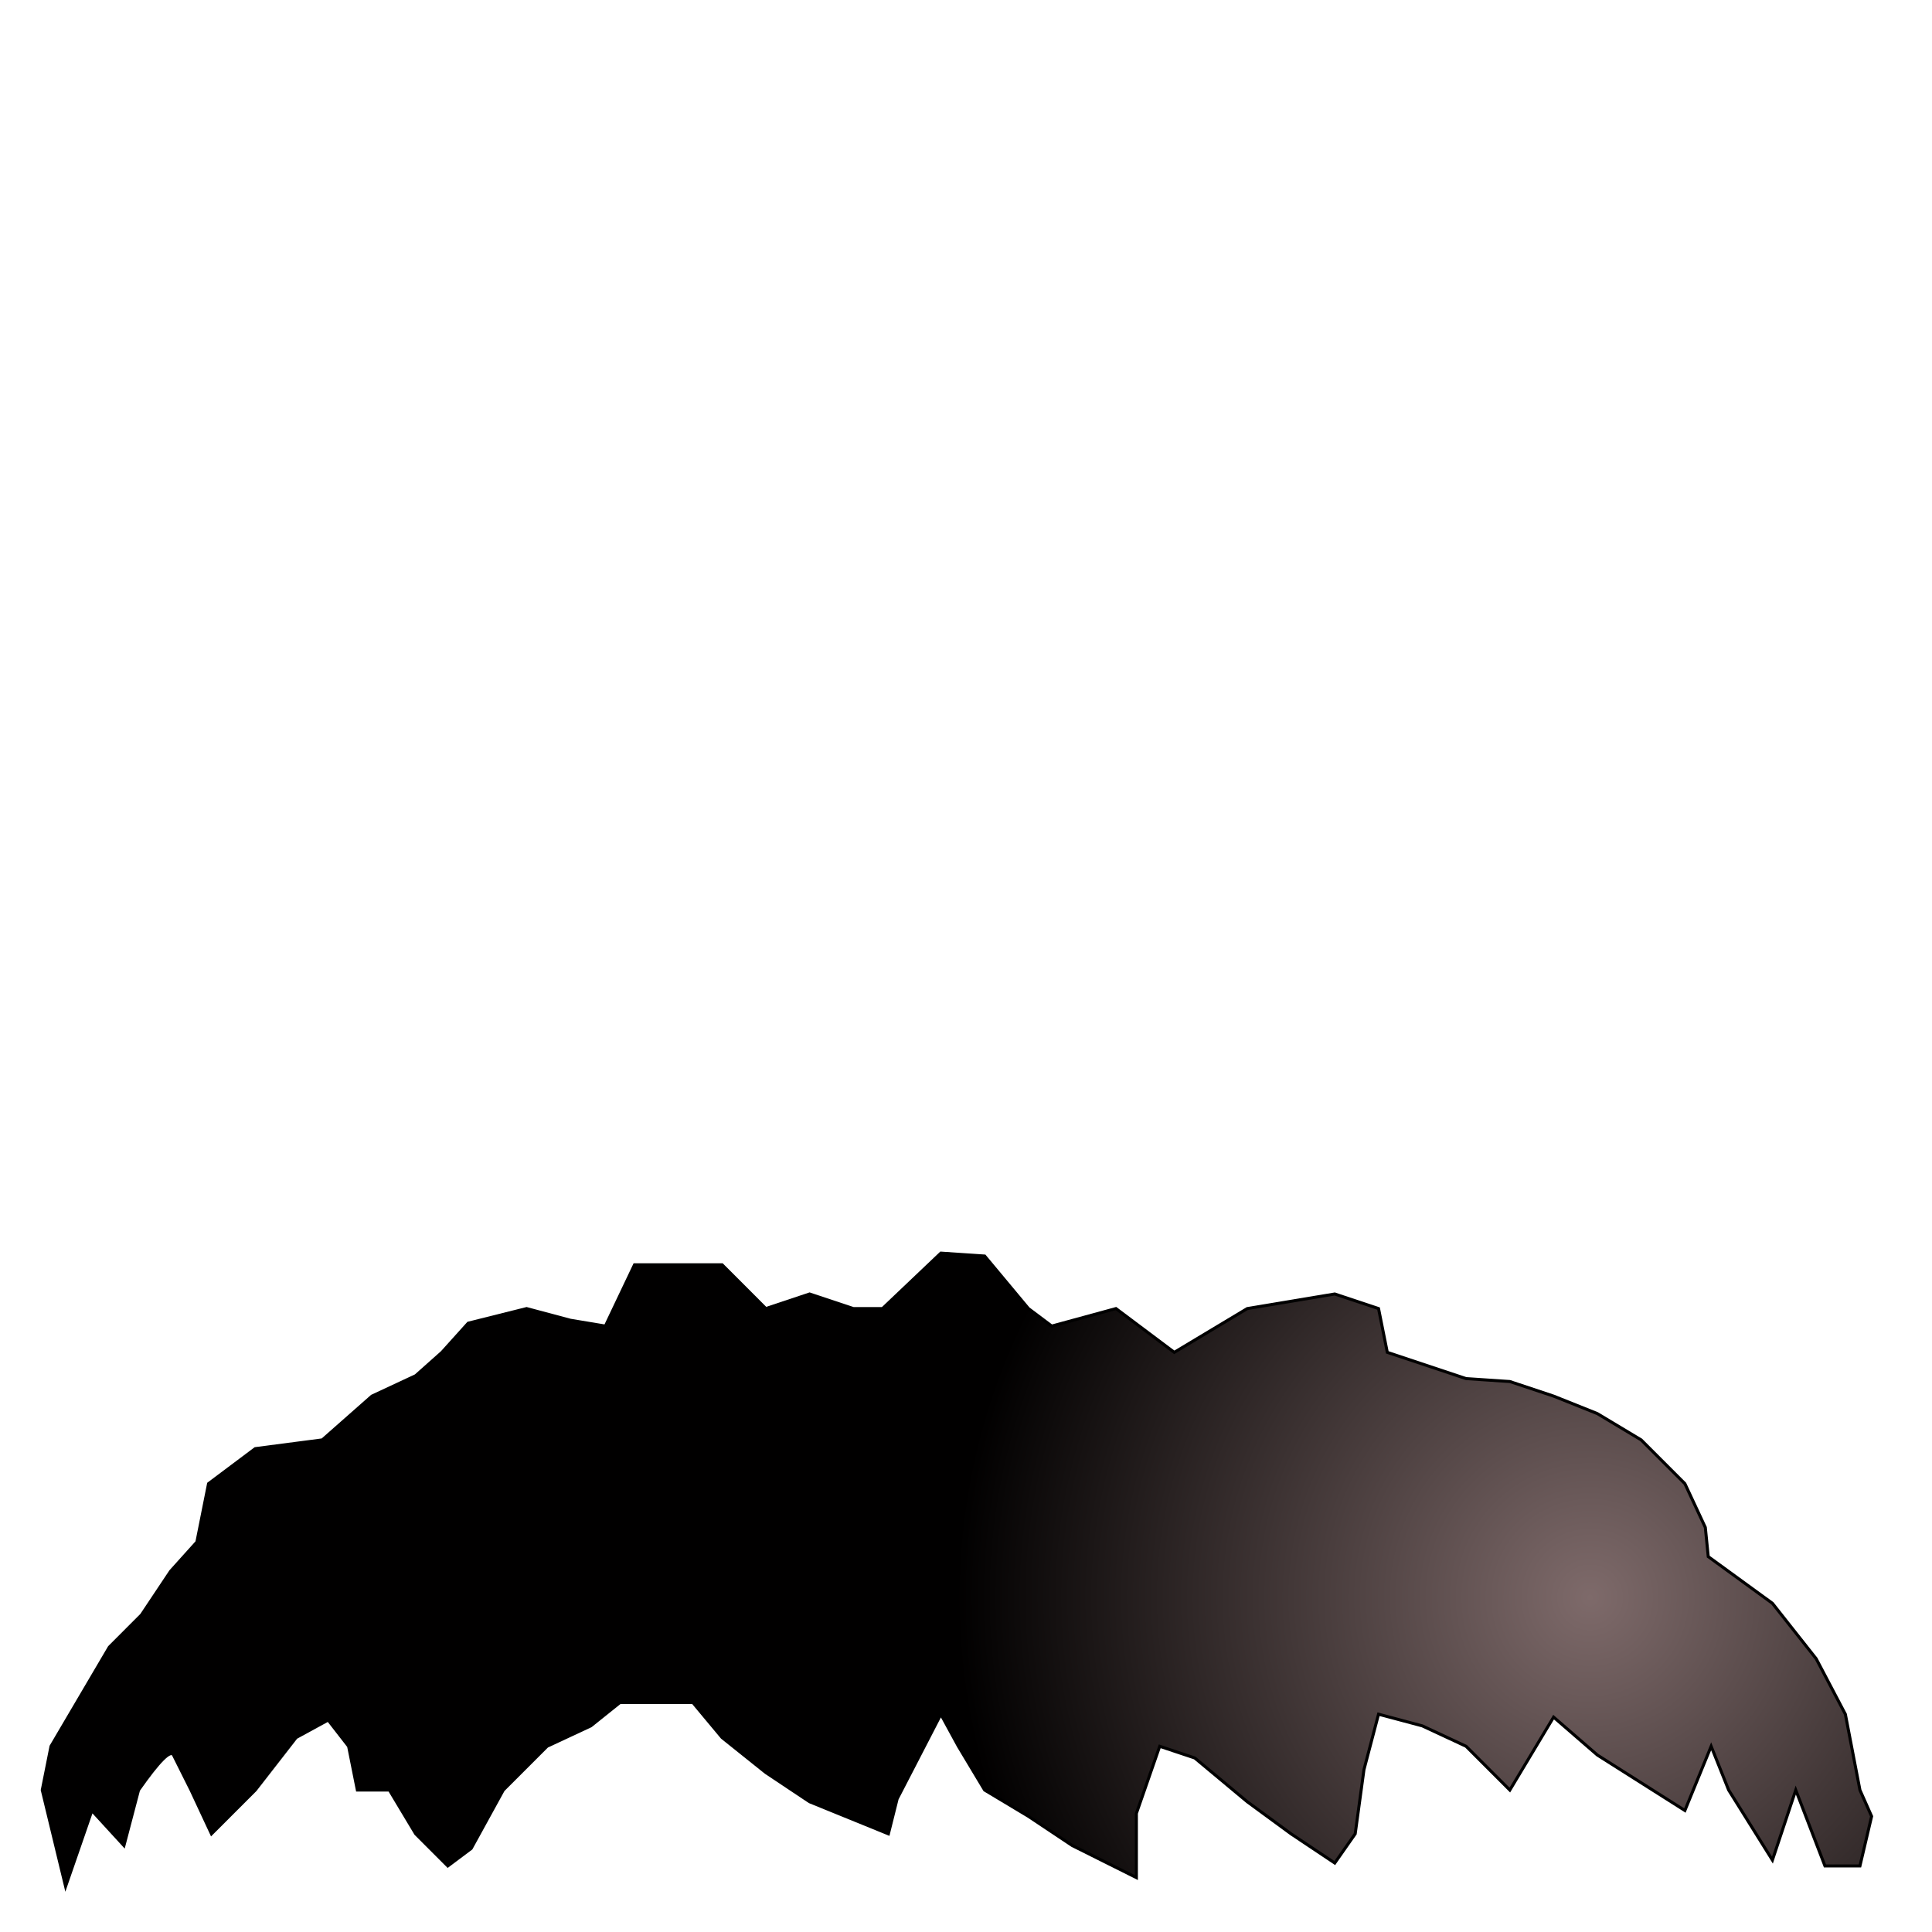 <?xml version="1.0" encoding="UTF-8" standalone="no"?>
<!DOCTYPE svg PUBLIC "-//W3C//DTD SVG 1.1//EN" "http://www.w3.org/Graphics/SVG/1.1/DTD/svg11.dtd">
<svg version="1.1" xmlns="http://www.w3.org/2000/svg" xmlns:xlink="http://www.w3.org/1999/xlink" preserveAspectRatio="xMidYMid meet" viewBox="0 0 640 640" width="210" height="210"><defs><path d="M30.43 599.75L41.06 611.35L45.89 592.98C52.66 583.32 56.53 579.45 57.49 581.38C58.46 583.32 60.39 587.18 63.29 592.98L70.06 607.48L84.56 592.98L98.09 575.58L108.72 569.78L115.48 578.48L118.38 592.98L129.01 592.98L137.71 607.48L148.34 618.12L156.08 612.32L166.71 592.98L181.21 578.48L195.7 571.72L205.37 563.98L216.97 563.98L229.53 563.98L239.2 575.58L253.69 587.18L268.19 596.85L294.29 607.48L297.19 595.88L311.68 567.85L317.48 578.48L326.18 592.98L340.68 601.68L355.18 611.35L376.44 621.98L376.44 600.72L384.17 578.48L395.77 582.35L413.17 596.85L427.67 607.48L442.16 617.15L448.93 607.48L451.83 586.22L456.66 567.85L471.16 571.72L485.66 578.48L500.15 592.98L514.65 568.82L529.15 581.38L558.14 599.75L566.84 578.48L572.64 592.98L587.14 616.18L594.87 592.98L604.54 618.12L616.13 618.12L620 601.68L616.13 592.98L611.3 567.85L601.64 549.48L587.14 531.12L565.88 515.65L564.91 505.98L558.14 491.48L543.65 476.98L529.15 468.28L514.65 462.48L500.15 457.65L485.66 456.68L459.56 447.98L456.66 433.48L442.16 428.65L413.17 433.48L389 447.98L369.67 433.48L348.41 439.28L340.68 433.48L326.18 416.08L311.68 415.11L292.35 433.48L282.69 433.48L268.19 428.65L253.69 433.48L239.2 418.98L224.7 418.98L210.2 418.98L200.54 439.28L188.94 437.35L174.44 433.48L155.11 438.32L146.41 447.98L137.71 455.72L123.22 462.48L106.78 476.98L84.56 479.88L69.09 491.48L65.22 510.82L56.53 520.48L46.86 534.98L36.23 545.62L16.9 578.48L14 592.98L21.73 624.89L30.43 599.75Z" id="g3kbxWtgen"></path><radialGradient id="gradientg118MNvVv" gradientUnits="userSpaceOnUse" cx="526.73" cy="529.18" dx="526.73" dy="738.95" r="209.77"><stop style="stop-color: #7e6a6a;stop-opacity: 1" offset="0%"></stop><stop style="stop-color: #010000;stop-opacity: 1" offset="100%"></stop></radialGradient></defs><g><g><g><use xlink:href="#g3kbxWtgen" opacity="1" fill="url(#gradientg118MNvVv)"></use><g><use xlink:href="#g3kbxWtgen" opacity="1" fill-opacity="0" stroke="#000000" stroke-width="1" stroke-opacity="1"></use></g></g></g></g></svg>